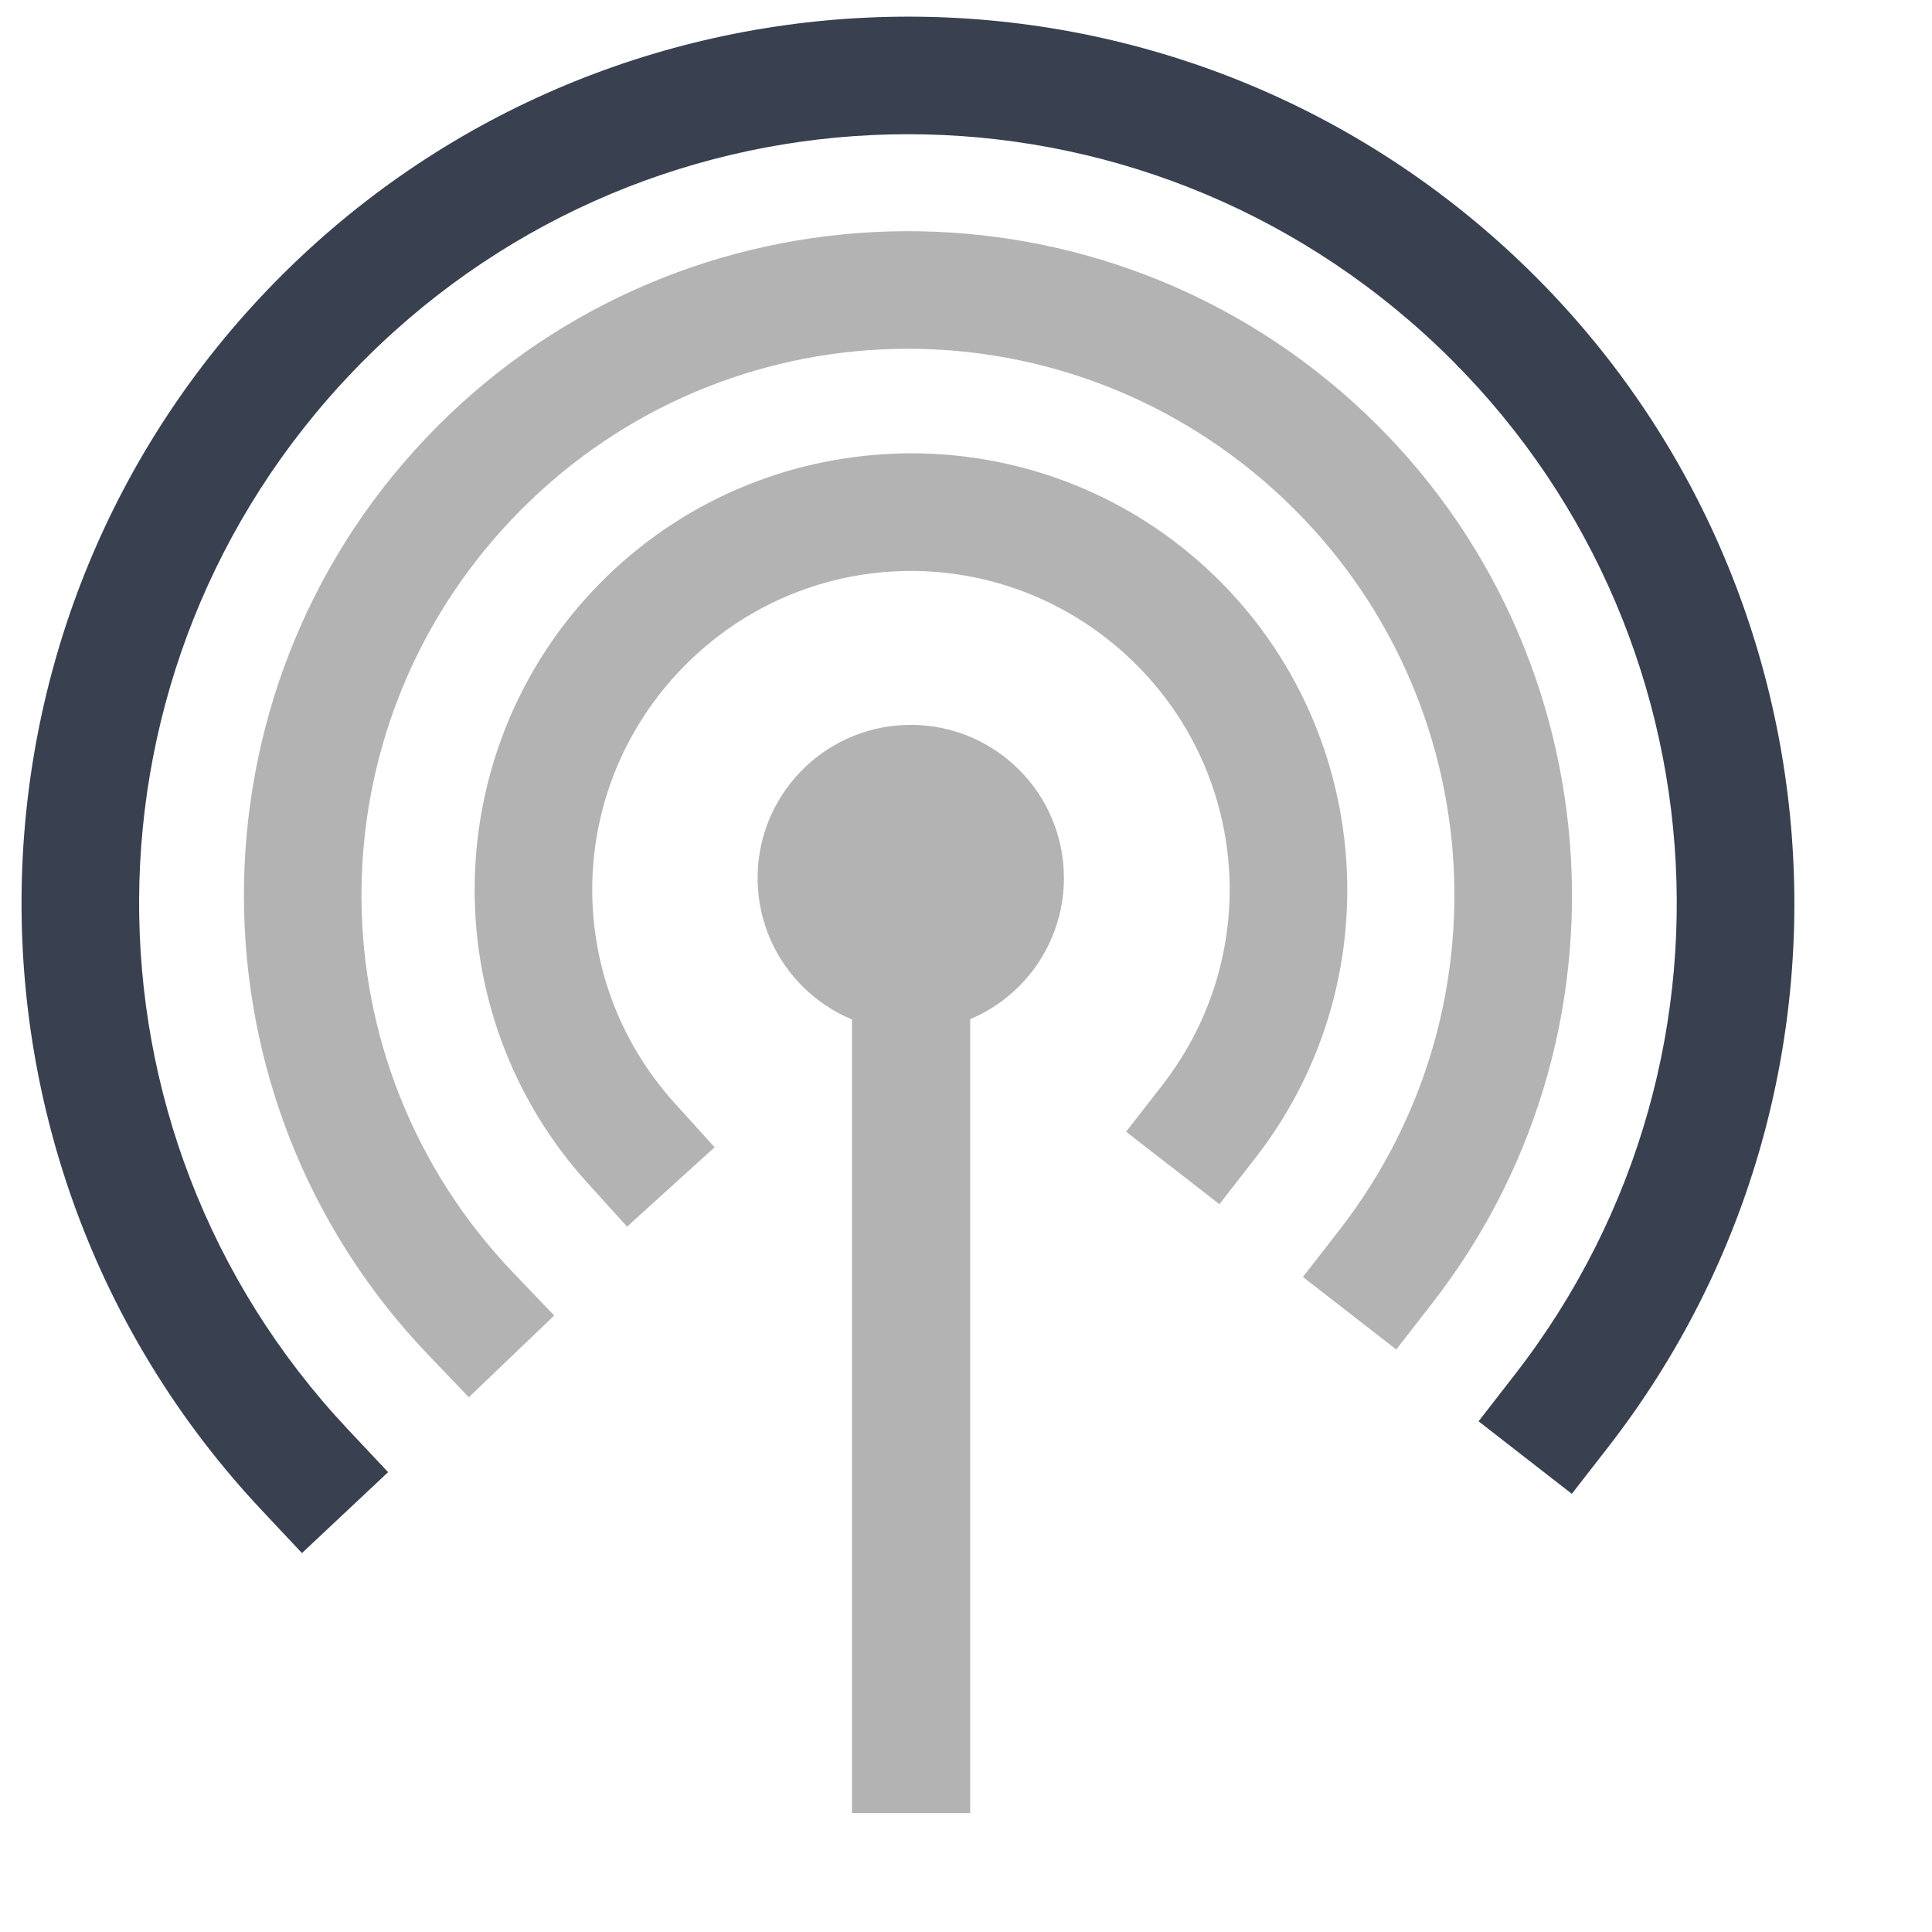 <?xml version="1.0" encoding="UTF-8" standalone="no"?>
<!-- Created using Karbon, part of Calligra: http://www.calligra.org/karbon -->

<svg
   xmlns:dc="http://purl.org/dc/elements/1.1/"
   xmlns:cc="http://creativecommons.org/ns#"
   xmlns:rdf="http://www.w3.org/1999/02/22-rdf-syntax-ns#"
   xmlns:svg="http://www.w3.org/2000/svg"
   xmlns="http://www.w3.org/2000/svg"
   xmlns:sodipodi="http://sodipodi.sourceforge.net/DTD/sodipodi-0.dtd"
   xmlns:inkscape="http://www.inkscape.org/namespaces/inkscape"
   width="38.4pt"
   height="38.4pt"
   id="svg2"
   version="1.1"
   inkscape:version="0.91 r13725"
   sodipodi:docname="network-wireless-75.svg">
  <sodipodi:namedview
     pagecolor="#ffffff"
     bordercolor="#666666"
     borderopacity="1"
     objecttolerance="10"
     gridtolerance="10"
     guidetolerance="10"
     inkscape:pageopacity="0"
     inkscape:pageshadow="2"
     inkscape:window-width="1366"
     inkscape:window-height="715"
     id="namedview13"
     showgrid="false"
     inkscape:zoom="4.9166665"
     inkscape:cx="-16.169492"
     inkscape:cy="24.000001"
     inkscape:window-x="0"
     inkscape:window-y="24"
     inkscape:window-maximized="1"
     inkscape:current-layer="svg2" />
  <defs
     id="defs4" />
  <g
     id="g4143">
    <path
       id="shape4"
       stroke-miterlimit="2.013"
       d="m 24.406,27.318 c 2.21,-0.147 3.894,-2.04 3.784,-4.252 -0.11,-2.212 -1.975,-3.928 -4.189,-3.854 -2.214,0.074 -3.96,1.909 -3.923,4.124 0.037,2.215 1.843,3.991 4.058,3.991"
       inkscape:connector-curvature="0"
       style="fill:#b3b3b3;fill-opacity:1;fill-rule:evenodd;stroke:#595959;stroke-width:0;stroke-linecap:square;stroke-linejoin:miter;stroke-miterlimit:2.013" />
    <path
       inkscape:connector-curvature="0"
       id="shape1"
       d="m 22.578,21.645 0,1.566 0,23.27 0,1.566 3.133,0 0,-1.566 0,-23.27 0,-1.566 -3.133,0 z"
       style="color:#000000;font-style:normal;font-variant:normal;font-weight:normal;font-stretch:normal;font-size:medium;line-height:normal;font-family:sans-serif;text-indent:0;text-align:start;text-decoration:none;text-decoration-line:none;text-decoration-style:solid;text-decoration-color:#000000;letter-spacing:normal;word-spacing:normal;text-transform:none;direction:ltr;block-progression:tb;writing-mode:lr-tb;baseline-shift:baseline;text-anchor:start;white-space:normal;clip-rule:nonzero;display:inline;overflow:visible;visibility:visible;opacity:1;isolation:auto;mix-blend-mode:normal;color-interpolation:sRGB;color-interpolation-filters:linearRGB;solid-color:#000000;solid-opacity:1;fill:#b3b3b3;fill-opacity:1;fill-rule:nonzero;stroke:none;stroke-width:3.131;stroke-linecap:square;stroke-linejoin:bevel;stroke-miterlimit:4;stroke-dasharray:none;stroke-dashoffset:0;stroke-opacity:1;color-rendering:auto;image-rendering:auto;shape-rendering:auto;text-rendering:auto;enable-background:accumulate" />
    <path
       inkscape:connector-curvature="0"
       id="shape0"
       d="m 23.705,12.023 c -2.857,0.108 -5.674,1.265 -7.816,3.445 -4.286,4.361 -4.427,11.348 -0.322,15.879 l 1.051,1.16 2.32,-2.104 -1.051,-1.16 c -3.012,-3.325 -2.908,-8.38 0.236,-11.58 3.144,-3.2 8.197,-3.391 11.574,-0.438 3.377,2.954 3.86,7.989 1.107,11.531 l -0.961,1.236 2.473,1.92 0.961,-1.236 c 3.752,-4.828 3.084,-11.783 -1.518,-15.809 -2.301,-2.013 -5.198,-2.954 -8.055,-2.846 z"
       style="color:#000000;font-style:normal;font-variant:normal;font-weight:normal;font-stretch:normal;font-size:medium;line-height:normal;font-family:sans-serif;text-indent:0;text-align:start;text-decoration:none;text-decoration-line:none;text-decoration-style:solid;text-decoration-color:#000000;letter-spacing:normal;word-spacing:normal;text-transform:none;direction:ltr;block-progression:tb;writing-mode:lr-tb;baseline-shift:baseline;text-anchor:start;white-space:normal;clip-rule:nonzero;display:inline;overflow:visible;visibility:visible;opacity:1;isolation:auto;mix-blend-mode:normal;color-interpolation:sRGB;color-interpolation-filters:linearRGB;solid-color:#000000;solid-opacity:1;fill:#b3b3b3;fill-opacity:1;fill-rule:nonzero;stroke:none;stroke-width:3.131;stroke-linecap:square;stroke-linejoin:miter;stroke-miterlimit:2.013;stroke-dasharray:none;stroke-dashoffset:0;stroke-opacity:1;color-rendering:auto;image-rendering:auto;shape-rendering:auto;text-rendering:auto;enable-background:accumulate" />
    <path
       inkscape:connector-curvature="0"
       id="path10"
       d="m 23.156,6.15 c -4.368,0.225 -8.652,2.065 -11.875,5.467 -6.446,6.804 -6.418,17.51 0.062,24.281 l 1.082,1.131 2.262,-2.166 -1.082,-1.131 C 8.257,28.145 8.235,19.384 13.555,13.77 18.874,8.155 27.622,7.705 33.49,12.744 c 5.868,5.039 6.746,13.754 2,19.861 l -0.961,1.236 2.473,1.922 0.961,-1.236 C 43.714,27.127 42.642,16.475 35.531,10.369 31.976,7.316 27.524,5.926 23.156,6.15 Z"
       style="color:#000000;font-style:normal;font-variant:normal;font-weight:normal;font-stretch:normal;font-size:medium;line-height:normal;font-family:sans-serif;text-indent:0;text-align:start;text-decoration:none;text-decoration-line:none;text-decoration-style:solid;text-decoration-color:#000000;letter-spacing:normal;word-spacing:normal;text-transform:none;direction:ltr;block-progression:tb;writing-mode:lr-tb;baseline-shift:baseline;text-anchor:start;white-space:normal;clip-rule:nonzero;display:inline;overflow:visible;visibility:visible;opacity:1;isolation:auto;mix-blend-mode:normal;color-interpolation:sRGB;color-interpolation-filters:linearRGB;solid-color:#000000;solid-opacity:1;fill:#b3b3b3;fill-opacity:1;fill-rule:nonzero;stroke:none;stroke-width:3.131;stroke-linecap:square;stroke-linejoin:miter;stroke-miterlimit:2.013;stroke-dasharray:none;stroke-dashoffset:0;stroke-opacity:1;color-rendering:auto;image-rendering:auto;shape-rendering:auto;text-rendering:auto;enable-background:accumulate" />
    <path
       inkscape:connector-curvature="0"
       id="shape2"
       d="M 22.967,0.467 C 17.148,0.738 11.43,3.158 7.107,7.662 -1.539,16.671 -1.617,30.912 6.93,40.016 L 8.002,41.158 10.285,39.014 9.213,37.873 C 1.785,29.961 1.853,17.66 9.367,9.83 16.881,2 29.168,1.427 37.379,8.523 45.589,15.62 46.802,27.861 40.143,36.43 l -0.959,1.236 2.471,1.922 0.961,-1.236 C 50.277,28.492 48.875,14.319 39.428,6.154 34.704,2.072 28.785,0.195 22.967,0.467 Z"
       style="color:#000000;font-style:normal;font-variant:normal;font-weight:normal;font-stretch:normal;font-size:medium;line-height:normal;font-family:sans-serif;text-indent:0;text-align:start;text-decoration:none;text-decoration-line:none;text-decoration-style:solid;text-decoration-color:#000000;letter-spacing:normal;word-spacing:normal;text-transform:none;direction:ltr;block-progression:tb;writing-mode:lr-tb;baseline-shift:baseline;text-anchor:start;white-space:normal;clip-rule:nonzero;display:inline;overflow:visible;visibility:visible;opacity:1;isolation:auto;mix-blend-mode:normal;color-interpolation:sRGB;color-interpolation-filters:linearRGB;solid-color:#000000;solid-opacity:1;fill:#394050;fill-opacity:1;fill-rule:nonzero;stroke:none;stroke-width:3.131;stroke-linecap:square;stroke-linejoin:miter;stroke-miterlimit:2.013;stroke-dasharray:none;stroke-dashoffset:0;stroke-opacity:1;color-rendering:auto;image-rendering:auto;shape-rendering:auto;text-rendering:auto;enable-background:accumulate" />
  </g>
</svg>
